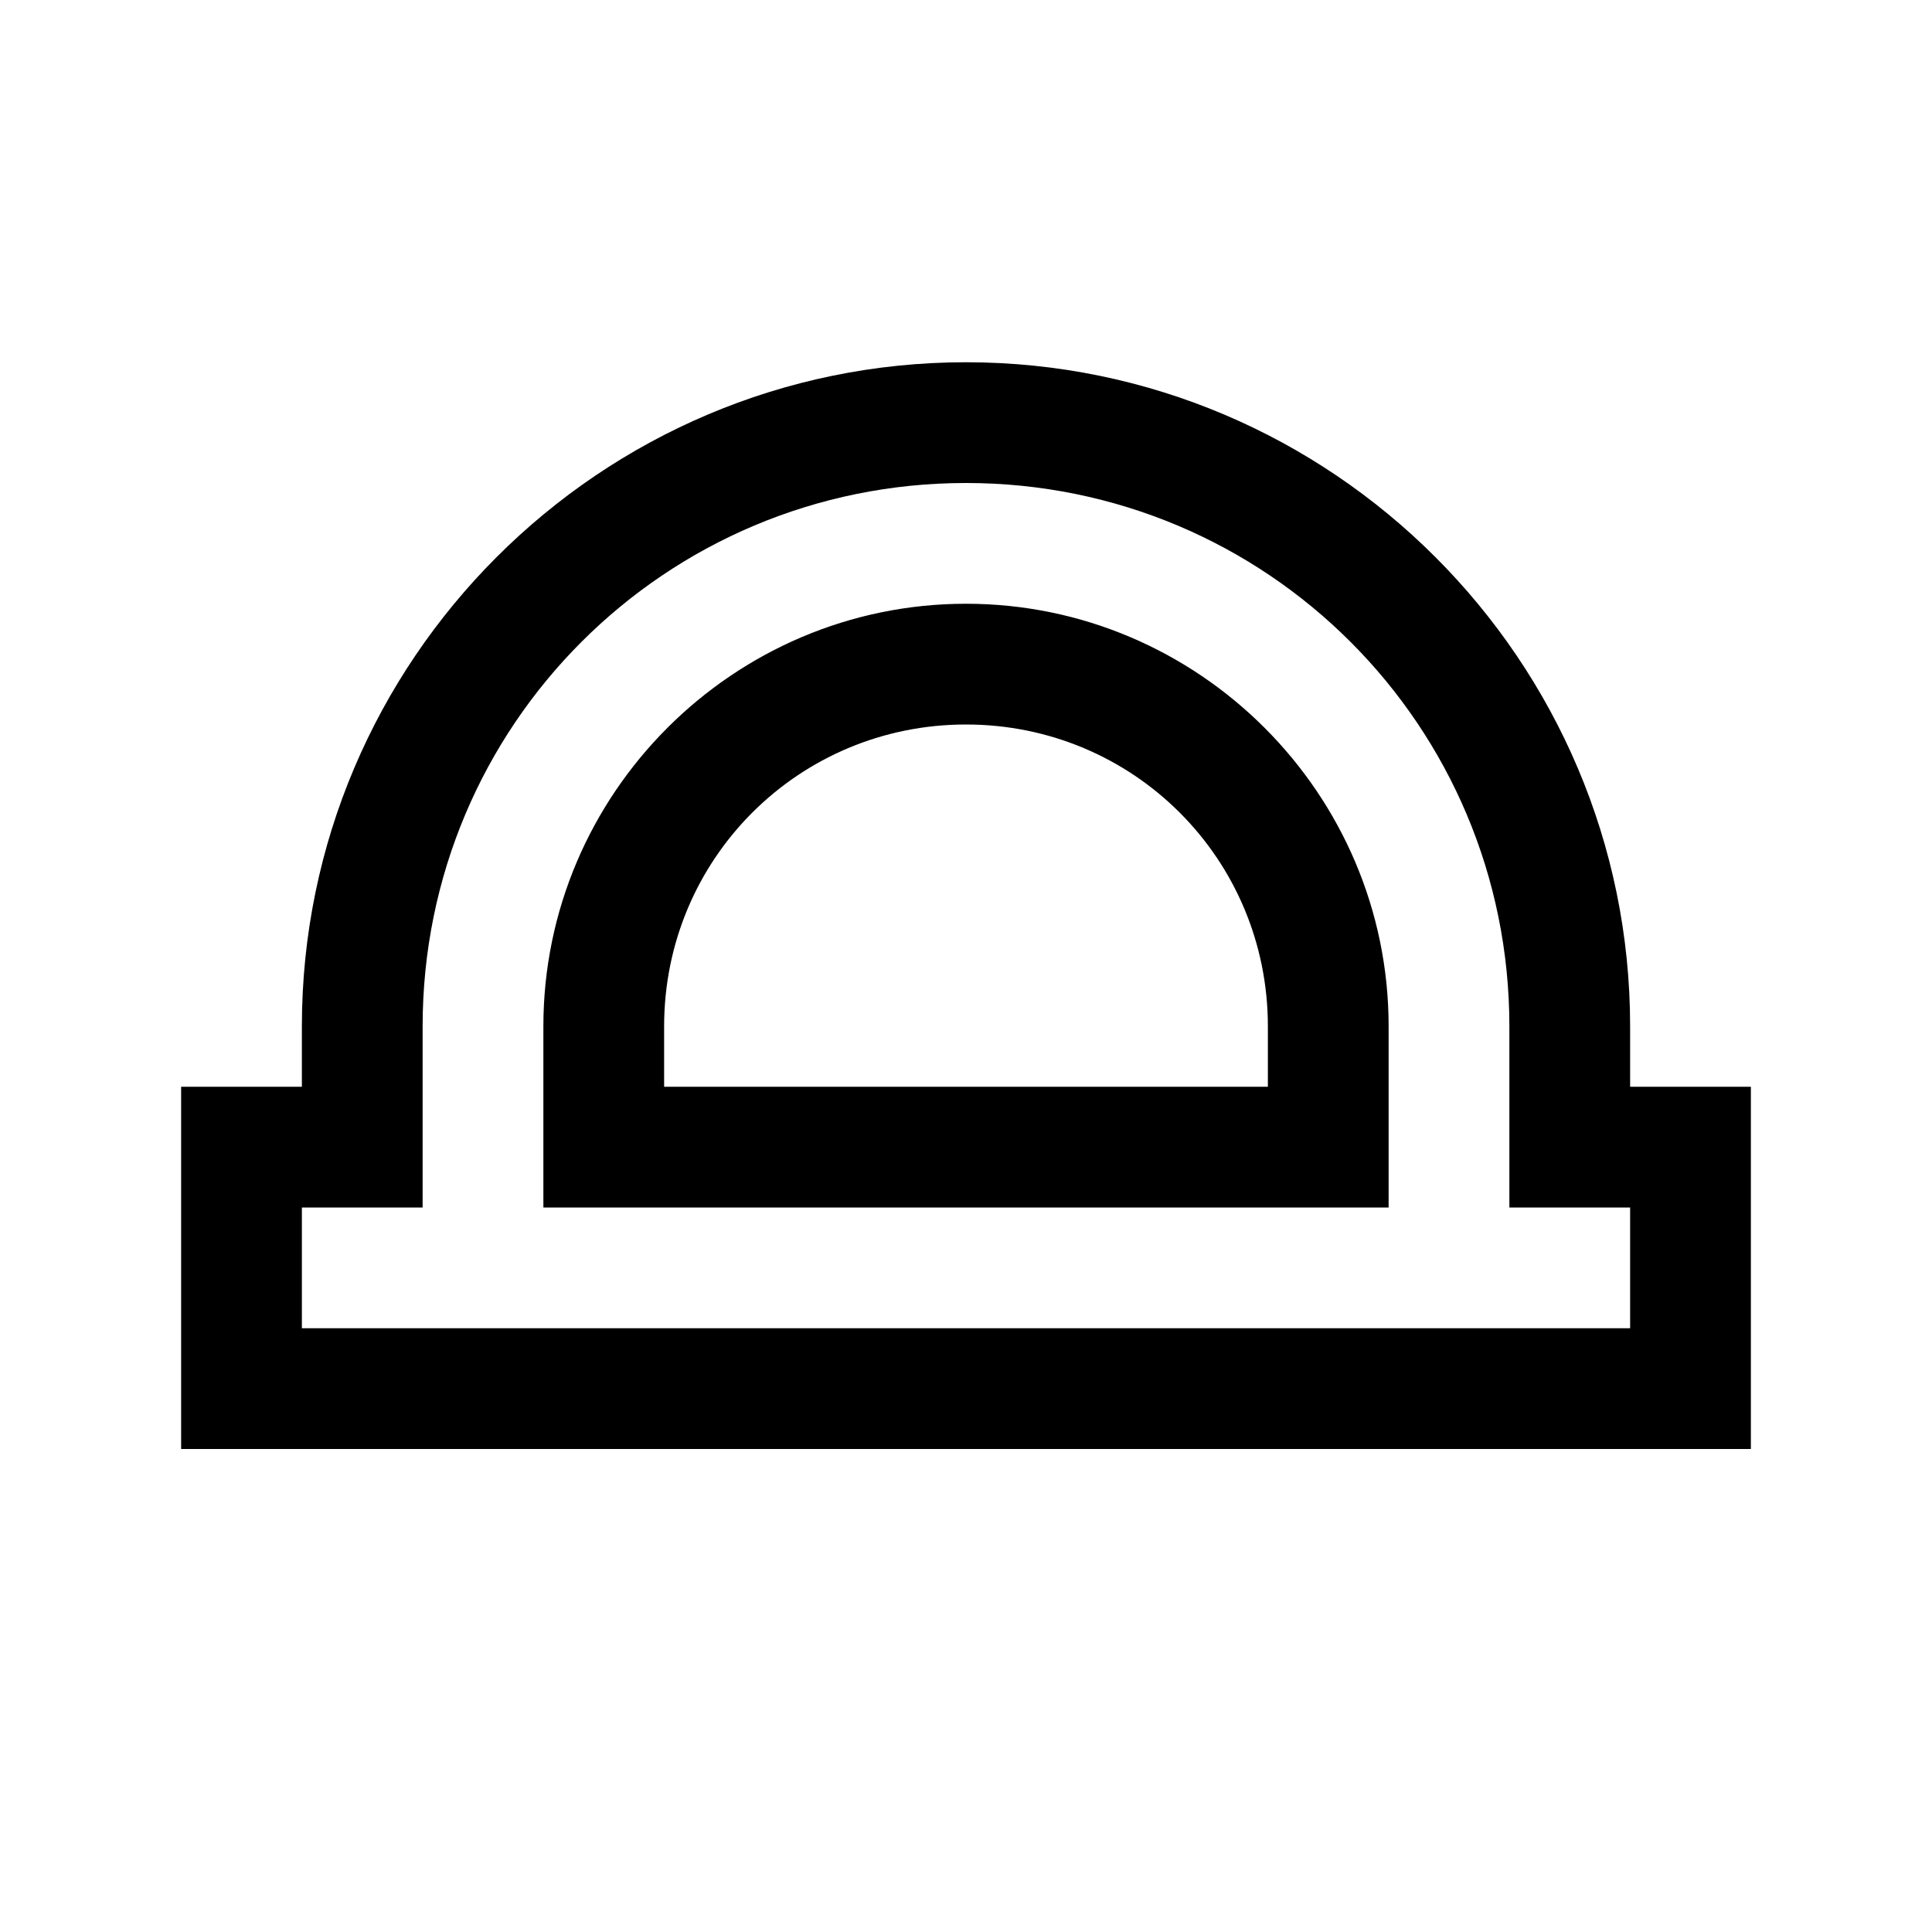 <?xml version="1.0" encoding="utf-8"?>
<svg xmlns="http://www.w3.org/2000/svg" viewBox="0 0 32 32" fill="#000000"><path style="text-indent:0;text-align:start;line-height:normal;text-transform:none;block-progression:tb;-inkscape-font-specification:Bitstream Vera Sans" d="M 16 6 C 9.937 6 5 10.937 5 17 L 5 18 L 4 18 L 3 18 L 3 19 L 3 23 L 3 24 L 4 24 L 28 24 L 29 24 L 29 23 L 29 19 L 29 18 L 28 18 L 27 18 L 27 17 C 27 10.937 22.063 6 16 6 z M 16 8 C 20.983 8 25 12.017 25 17 L 25 19 L 25 20 L 26 20 L 27 20 L 27 22 L 5 22 L 5 20 L 6 20 L 7 20 L 7 19 L 7 17 C 7 12.017 11.017 8 16 8 z M 16 10 C 12.146 10 9 13.146 9 17 L 9 19 L 9 20 L 10 20 L 22 20 L 23 20 L 23 19 L 23 17 C 23 13.146 19.854 10 16 10 z M 16 12 C 18.774 12 21 14.226 21 17 L 21 18 L 11 18 L 11 17 C 11 14.226 13.226 12 16 12 z" overflow="visible" font-family="Bitstream Vera Sans" fill="#000000"/></svg>
